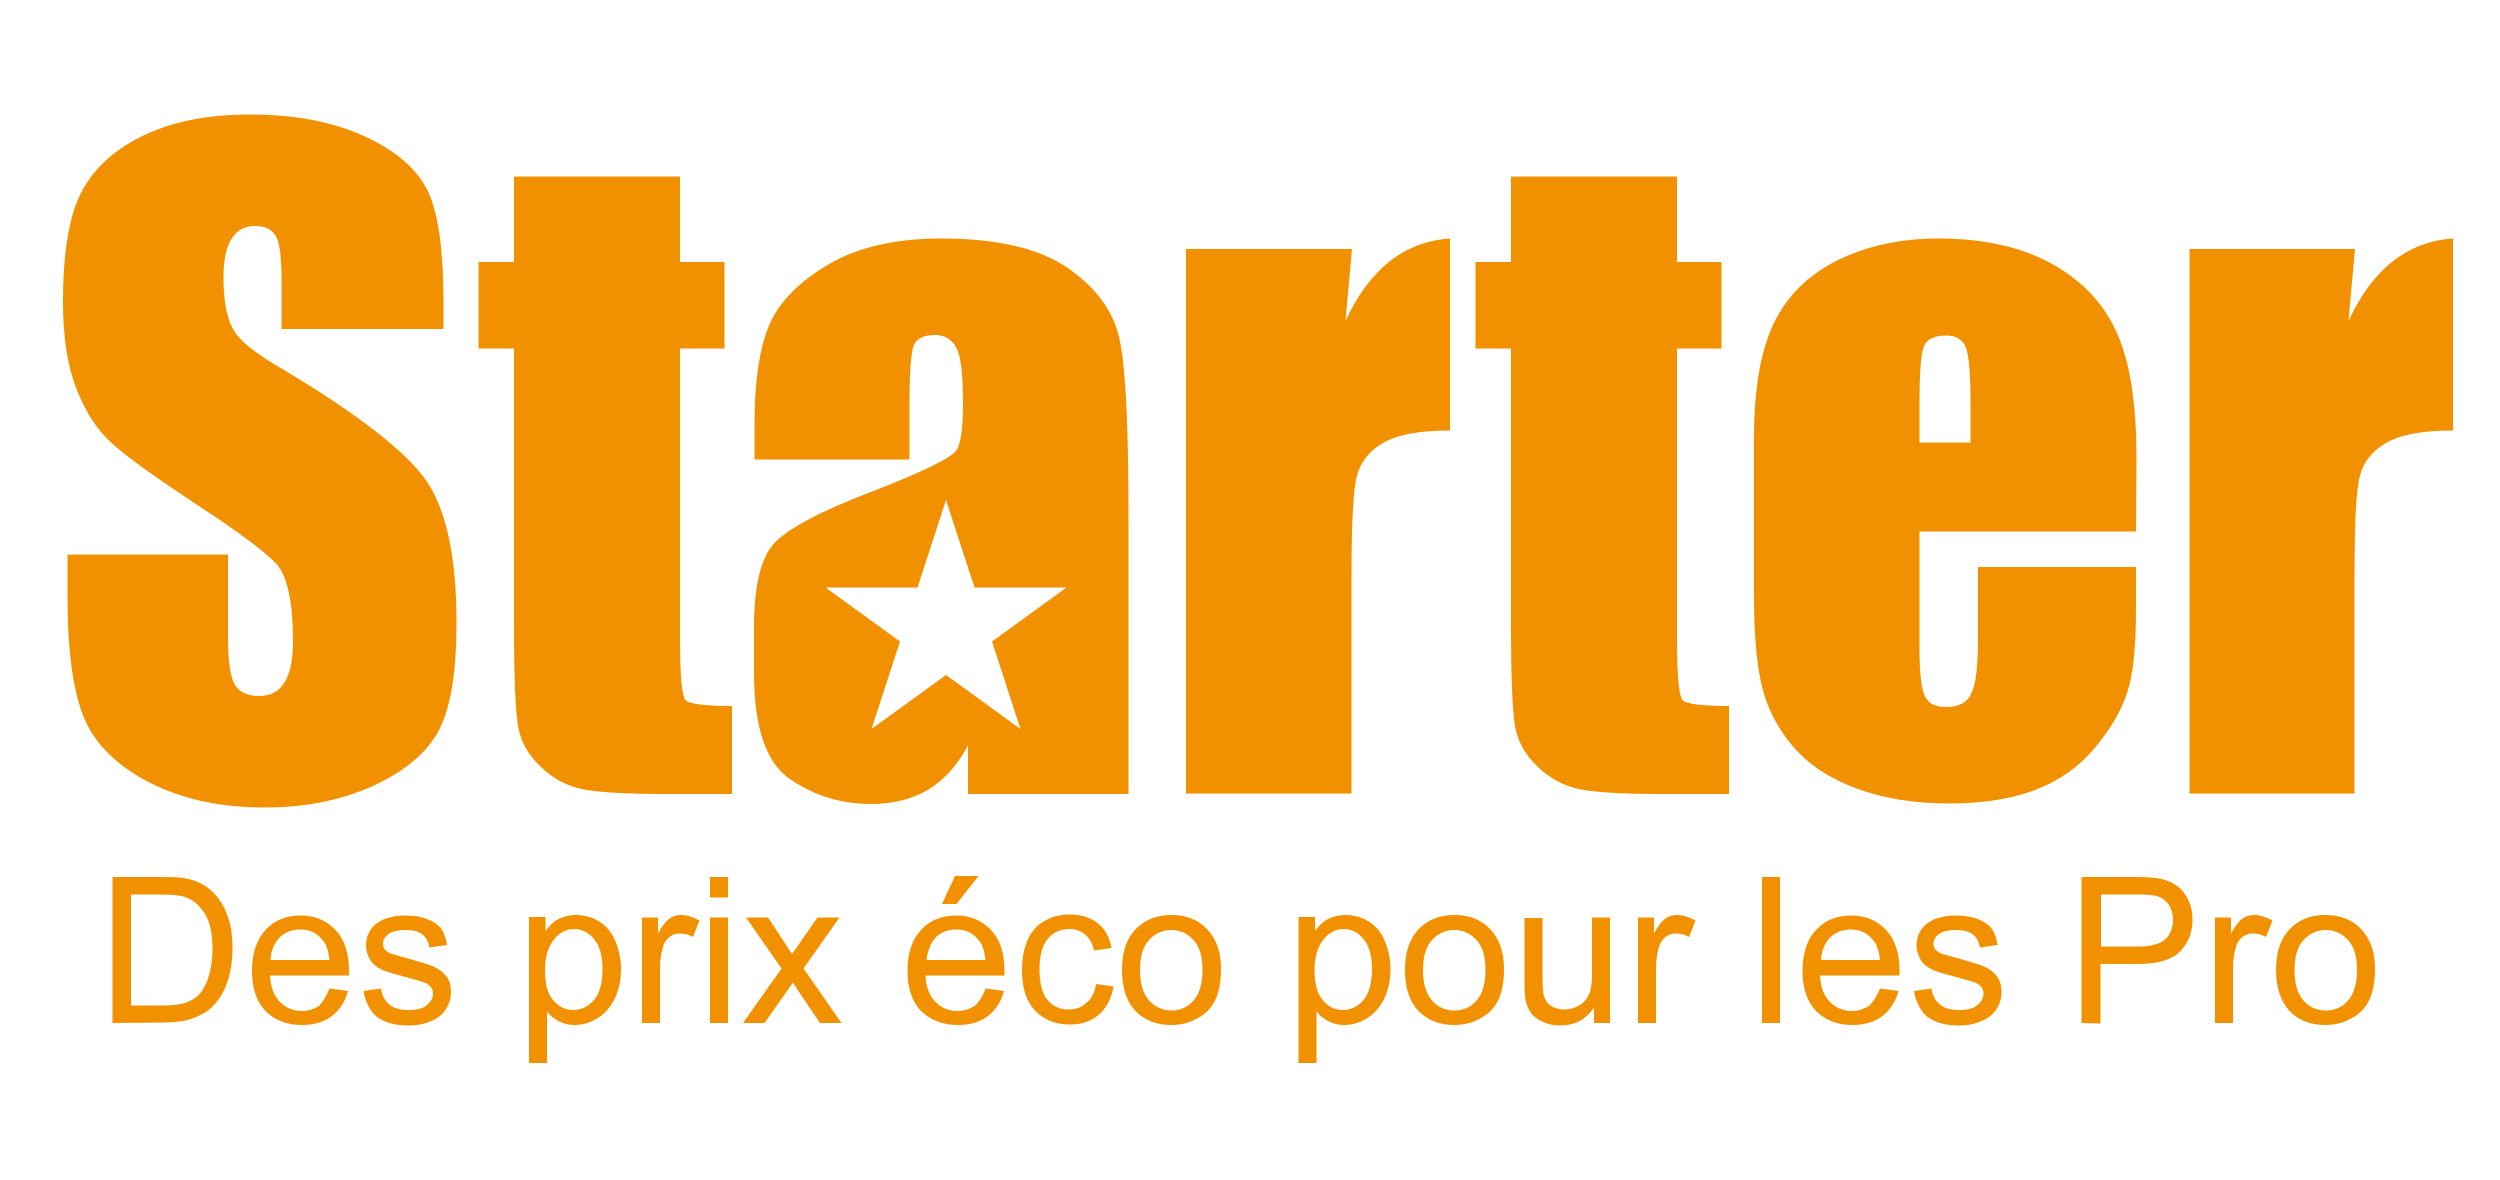 <?xml version="1.0" encoding="utf-8"?>
<!-- Generator: Adobe Illustrator 21.0.2, SVG Export Plug-In . SVG Version: 6.00 Build 0)  -->
<svg version="1.1" id="Calque_1" xmlns="http://www.w3.org/2000/svg" xmlns:xlink="http://www.w3.org/1999/xlink" x="0px" y="0px"
	 viewBox="0 0 500 236" style="enable-background:new 0 0 500 236;" xml:space="preserve">
<style type="text/css">
	.st0{fill:#F29100;}
</style>
<path class="st0" d="M88.4,65.8H56.3v-9.9c0-4.6-0.4-7.6-1.2-8.8c-0.8-1.3-2.2-1.9-4.1-1.9c-2.1,0-3.7,0.9-4.7,2.6
	c-1.1,1.7-1.6,4.3-1.6,7.7c0,4.5,0.6,7.8,1.8,10.1c1.1,2.3,4.4,5,9.8,8.1c15.4,9.2,25,16.7,29,22.5c4,5.9,6,15.3,6,28.4
	c0,9.5-1.1,16.5-3.3,21c-2.2,4.5-6.5,8.3-12.8,11.3c-6.4,3-13.7,4.6-22.2,4.6c-9.3,0-17.1-1.8-23.7-5.3c-6.5-3.5-10.8-8-12.8-13.4
	s-3-13.2-3-23.2v-8.7h32.1v16.4c0,5,0.5,8.3,1.4,9.7c0.9,1.4,2.5,2.2,4.8,2.2s4-0.9,5.1-2.7c1.1-1.8,1.7-4.5,1.7-8.1
	c0-7.9-1.1-13-3.2-15.5c-2.2-2.4-7.5-6.4-16.1-12c-8.6-5.7-14.3-9.8-17.1-12.4c-2.8-2.6-5.1-6.1-6.9-10.7s-2.7-10.4-2.7-17.4
	c0-10.2,1.3-17.7,3.9-22.4c2.6-4.7,6.8-8.4,12.6-11.1c5.8-2.7,12.8-4,21-4c9,0,16.6,1.5,22.9,4.4s10.5,6.6,12.6,11
	s3.1,11.9,3.1,22.4v5.1H88.4z"/>
<path class="st0" d="M136,35.3v17.1h8.9v17.3H136V128c0,7.2,0.4,11.2,1.1,12c0.7,0.8,3.9,1.2,9.3,1.2v17.6H133
	c-7.5,0-12.9-0.3-16.2-0.9c-3.2-0.6-6.1-2.1-8.5-4.4c-2.5-2.3-4-4.9-4.6-7.8s-0.9-9.8-0.9-20.7V69.7h-7.1V52.4h7.1V35.3L136,35.3
	L136,35.3z"/>
<path class="st0" d="M270.4,49.8l-1.3,14.4c4.8-10.4,11.8-15.9,20.9-16.5v38.4c-6.1,0-10.5,0.8-13.4,2.5c-2.8,1.6-4.6,3.9-5.3,6.9
	c-0.7,2.9-1,9.7-1,20.2v43h-33.1V49.8H270.4z"/>
<path class="st0" d="M335.4,35.3v17.1h8.9v17.3h-8.9V128c0,7.2,0.4,11.2,1.1,12s3.9,1.2,9.3,1.2v17.6h-13.4
	c-7.5,0-12.9-0.3-16.2-0.9c-3.2-0.6-6.1-2.1-8.5-4.4c-2.5-2.3-4-4.9-4.6-7.8s-0.9-9.8-0.9-20.7V69.7h-7.1V52.4h7.1V35.3L335.4,35.3
	L335.4,35.3z"/>
<path class="st0" d="M427.2,106.3h-43.3v23.5c0,4.9,0.4,8.1,1.1,9.5s2.1,2.1,4.2,2.1c2.6,0,4.3-0.9,5.1-2.8
	c0.9-1.9,1.3-5.5,1.3-10.9v-14.3h31.6v8c0,6.7-0.4,11.9-1.3,15.5s-2.8,7.5-6,11.5c-3.1,4.1-7.1,7.2-11.9,9.2
	c-4.8,2-10.8,3.1-18.1,3.1c-7,0-13.2-1-18.6-3s-9.6-4.8-12.6-8.3s-5.1-7.4-6.2-11.7c-1.1-4.2-1.7-10.4-1.7-18.5V87.4
	c0-9.5,1.3-17.1,3.9-22.6c2.6-5.5,6.8-9.7,12.7-12.7c5.9-2.9,12.6-4.4,20.3-4.4c9.3,0,17,1.8,23.1,5.3s10.3,8.2,12.8,14.1
	c2.5,5.8,3.7,14.1,3.7,24.7L427.2,106.3L427.2,106.3z M394.1,88.5v-8c0-5.6-0.3-9.3-0.9-10.9c-0.6-1.6-1.9-2.5-3.9-2.5
	c-2.4,0-3.9,0.7-4.5,2.1c-0.6,1.4-0.9,5.2-0.9,11.3v8H394.1z"/>
<path class="st0" d="M471,49.8l-1.3,14.4c4.8-10.4,11.8-15.9,20.9-16.5v38.4c-6.1,0-10.5,0.8-13.4,2.5c-2.8,1.6-4.6,3.9-5.3,6.9
	c-0.7,2.9-1,9.7-1,20.2v43h-33V49.8H471z"/>
<path class="st0" d="M224,68.3c-1.1-5.8-4.6-10.6-10.3-14.6s-14.2-6-25.4-6c-9.4,0-17,1.8-22.8,5.3c-5.9,3.5-9.8,7.6-11.7,12.1
	c-1.9,4.6-2.9,11.1-2.9,19.5v7.3h31V80.5c0-6.1,0.3-9.9,0.8-11.3c0.6-1.5,2-2.2,4.3-2.2c2,0,3.4,0.9,4.3,2.6
	c0.9,1.7,1.3,5.4,1.3,11.2c0,4.6-0.4,7.6-1.2,9.1s-6.6,4.4-17.5,8.6c-10.2,3.9-16.6,7.4-19.2,10.3c-2.6,3-3.9,8.5-3.9,16.7v9
	c0,11,2.4,18.1,7.3,21.4c4.9,3.3,10.2,4.9,16.1,4.9c4.5,0,8.3-1,11.5-2.9c3.2-2,5.8-4.9,7.9-8.8v9.7h32.1v-54.7
	C225.7,86,225.2,74.1,224,68.3z M204.1,145.8L189.2,135l-14.9,10.8l5.7-17.5l-14.9-10.8h18.4l5.7-17.5l5.7,17.5h18.4l-14.9,10.8
	L204.1,145.8z"/>
<path class="st0" d="M22.5,204.6v-29.2h10c2.3,0,4,0.1,5.2,0.4c1.7,0.4,3.1,1.1,4.3,2.1c1.5,1.3,2.7,3,3.4,5c0.8,2,1.1,4.3,1.1,6.9
	c0,2.2-0.3,4.2-0.8,5.9c-0.5,1.7-1.2,3.1-2,4.2s-1.7,2-2.7,2.6s-2.1,1.1-3.5,1.5c-1.4,0.3-2.9,0.5-4.7,0.5L22.5,204.6L22.5,204.6z
	 M26.3,201.1h6.2c1.9,0,3.4-0.2,4.5-0.5c1.1-0.4,2-0.9,2.6-1.5c0.9-0.9,1.6-2.1,2.1-3.7c0.5-1.5,0.8-3.4,0.8-5.6c0-3-0.5-5.4-1.5-7
	s-2.2-2.7-3.7-3.3c-1-0.4-2.7-0.6-5-0.6h-6.1v22.2H26.3z"/>
<path class="st0" d="M65.9,197.7l3.7,0.5c-0.6,2.2-1.7,3.8-3.2,5c-1.6,1.2-3.6,1.8-6,1.8c-3.1,0-5.5-1-7.3-2.8
	c-1.8-1.9-2.7-4.6-2.7-8c0-3.5,0.9-6.3,2.7-8.2c1.8-2,4.2-2.9,7.1-2.9c2.8,0,5.1,1,6.9,2.9s2.7,4.6,2.7,8.1c0,0.2,0,0.5,0,1H54
	c0.1,2.3,0.8,4.1,2,5.3c1.2,1.2,2.7,1.8,4.4,1.8c1.3,0,2.4-0.4,3.4-1C64.6,200.3,65.3,199.2,65.9,197.7z M54.1,192h11.8
	c-0.2-1.8-0.6-3.1-1.4-4c-1.1-1.4-2.6-2.1-4.4-2.1c-1.7,0-3,0.5-4.2,1.6C54.8,188.7,54.2,190.2,54.1,192z"/>
<path class="st0" d="M72.7,198.2l3.5-0.5c0.2,1.4,0.8,2.5,1.7,3.2c0.9,0.8,2.2,1.1,3.8,1.1c1.7,0,2.9-0.3,3.7-1
	c0.8-0.7,1.2-1.4,1.2-2.3c0-0.8-0.4-1.4-1.1-1.9c-0.5-0.3-1.7-0.7-3.7-1.2c-2.6-0.7-4.5-1.2-5.5-1.7s-1.8-1.1-2.3-2
	s-0.8-1.8-0.8-2.8c0-0.9,0.2-1.8,0.6-2.6c0.4-0.8,1-1.5,1.8-2c0.6-0.4,1.3-0.8,2.3-1c1-0.3,2-0.4,3.1-0.4c1.7,0,3.1,0.2,4.4,0.7
	s2.2,1.1,2.8,1.9c0.6,0.8,1,1.9,1.2,3.3l-3.5,0.5c-0.2-1.1-0.6-1.9-1.4-2.6c-0.8-0.6-1.9-0.9-3.3-0.9c-1.7,0-2.8,0.3-3.5,0.8
	s-1.1,1.2-1.1,1.9c0,0.5,0.1,0.9,0.4,1.2c0.3,0.4,0.8,0.7,1.4,0.9c0.4,0.1,1.4,0.4,3.2,0.9c2.5,0.7,4.3,1.2,5.3,1.7s1.8,1.1,2.4,1.9
	s0.9,1.8,0.9,3.1c0,1.2-0.3,2.3-1,3.4c-0.7,1.1-1.7,1.9-3,2.4c-1.3,0.6-2.8,0.9-4.5,0.9c-2.7,0-4.8-0.6-6.3-1.7
	C74,202.2,73.1,200.5,72.7,198.2z"/>
<path class="st0" d="M105.8,212.6v-29.2h3.3v2.8c0.8-1.1,1.6-1.9,2.6-2.4s2.1-0.8,3.5-0.8c1.8,0,3.4,0.5,4.8,1.4
	c1.4,0.9,2.4,2.2,3.1,3.9s1.1,3.5,1.1,5.5c0,2.2-0.4,4.1-1.2,5.8s-1.9,3-3.4,4c-1.5,0.9-3,1.4-4.7,1.4c-1.2,0-2.3-0.3-3.2-0.8
	s-1.7-1.1-2.3-1.9v10.3H105.8L105.8,212.6z M109,194.1c0,2.7,0.5,4.7,1.7,6c1.1,1.3,2.4,1.9,4,1.9s2.9-0.7,4.1-2
	c1.1-1.3,1.7-3.4,1.7-6.2c0-2.7-0.6-4.7-1.7-6c-1.1-1.3-2.4-2-4-2c-1.5,0-2.9,0.7-4,2.1C109.6,189.4,109,191.4,109,194.1z"/>
<path class="st0" d="M128.4,204.6v-21.1h3.2v3.2c0.8-1.5,1.6-2.5,2.3-3s1.5-0.7,2.3-0.7c1.2,0,2.4,0.4,3.7,1.1l-1.3,3.3
	c-0.9-0.5-1.7-0.7-2.6-0.7c-0.8,0-1.5,0.2-2.1,0.7s-1.1,1.1-1.3,2c-0.4,1.3-0.6,2.7-0.6,4.2v11H128.4L128.4,204.6z"/>
<path class="st0" d="M142,179.5v-4.1h3.6v4.1H142z M142,204.6v-21.1h3.6v21.1H142z"/>
<path class="st0" d="M148.6,204.6l7.7-10.9l-7.1-10.2h4.4l3.3,5c0.6,0.9,1.1,1.7,1.5,2.3c0.6-0.9,1.2-1.6,1.6-2.3l3.5-5h4.4
	l-7.2,10.2l7.6,10.9H164l-4.4-6.5l-1-1.6l-5.7,8.1H148.6L148.6,204.6z"/>
<path class="st0" d="M197.1,197.7l3.7,0.5c-0.6,2.2-1.7,3.8-3.2,5c-1.6,1.2-3.6,1.8-6,1.8c-3.1,0-5.5-1-7.4-2.8
	c-1.8-1.9-2.7-4.6-2.7-8c0-3.5,0.9-6.3,2.7-8.2c1.8-2,4.2-2.9,7.1-2.9c2.8,0,5.1,1,6.9,2.9c1.8,1.9,2.7,4.6,2.7,8.1c0,0.2,0,0.5,0,1
	h-15.8c0.1,2.3,0.8,4.1,2,5.3c1.2,1.2,2.7,1.8,4.4,1.8c1.3,0,2.4-0.4,3.4-1C195.9,200.3,196.6,199.2,197.1,197.7z M185.3,192h11.8
	c-0.2-1.8-0.6-3.1-1.4-4c-1.1-1.4-2.6-2.1-4.4-2.1c-1.7,0-3,0.5-4.2,1.6C186.1,188.7,185.5,190.2,185.3,192z M188.4,180.8l2.6-5.6
	h4.7l-4.4,5.6H188.4z"/>
<path class="st0" d="M219.2,196.8l3.5,0.5c-0.4,2.4-1.4,4.3-2.9,5.6c-1.6,1.4-3.5,2-5.8,2c-2.9,0-5.2-0.9-7-2.8s-2.6-4.6-2.6-8.1
	c0-2.3,0.4-4.3,1.1-6c0.8-1.7,1.9-3,3.4-3.8c1.5-0.9,3.2-1.3,5-1.3c2.3,0,4.2,0.6,5.6,1.7c1.5,1.2,2.4,2.8,2.8,5l-3.5,0.5
	c-0.3-1.4-0.9-2.5-1.8-3.2c-0.8-0.7-1.9-1.1-3-1.1c-1.8,0-3.3,0.6-4.4,1.9c-1.1,1.3-1.7,3.3-1.7,6.1c0,2.8,0.5,4.9,1.6,6.2
	c1.1,1.3,2.5,1.9,4.2,1.9c1.4,0,2.6-0.4,3.5-1.3C218.3,199.9,218.9,198.6,219.2,196.8z"/>
<path class="st0" d="M224.4,194c0-3.9,1.1-6.8,3.3-8.7c1.8-1.6,4-2.3,6.6-2.3c2.9,0,5.3,0.9,7.1,2.8c1.8,1.9,2.8,4.5,2.8,7.9
	c0,2.7-0.4,4.8-1.2,6.4c-0.8,1.6-2,2.8-3.6,3.6c-1.6,0.9-3.3,1.3-5.1,1.3c-3,0-5.3-0.9-7.2-2.8C225.3,200.3,224.4,197.6,224.4,194z
	 M228,194c0,2.7,0.6,4.7,1.8,6.1c1.2,1.3,2.7,2,4.5,2s3.3-0.7,4.4-2c1.2-1.3,1.8-3.4,1.8-6.2c0-2.6-0.6-4.6-1.8-5.9
	c-1.2-1.3-2.7-2-4.4-2c-1.8,0-3.3,0.7-4.5,2C228.6,189.3,228,191.3,228,194z"/>
<path class="st0" d="M259.7,212.6v-29.2h3.3v2.8c0.8-1.1,1.6-1.9,2.6-2.4s2.1-0.8,3.5-0.8c1.8,0,3.4,0.5,4.8,1.4s2.4,2.2,3.1,3.9
	c0.7,1.7,1.1,3.5,1.1,5.5c0,2.2-0.4,4.1-1.2,5.8c-0.8,1.7-1.9,3-3.4,4c-1.5,0.9-3,1.4-4.7,1.4c-1.2,0-2.3-0.3-3.2-0.8
	s-1.7-1.1-2.3-1.9v10.3H259.7L259.7,212.6z M262.9,194.1c0,2.7,0.6,4.7,1.7,6s2.4,1.9,4,1.9s3-0.7,4.1-2c1.1-1.3,1.7-3.4,1.7-6.2
	c0-2.7-0.6-4.7-1.7-6c-1.1-1.3-2.4-2-4-2c-1.5,0-2.9,0.7-4,2.1C263.5,189.4,262.9,191.4,262.9,194.1z"/>
<path class="st0" d="M281,194c0-3.9,1.1-6.8,3.3-8.7c1.8-1.6,4-2.3,6.6-2.3c2.9,0,5.3,0.9,7.1,2.8s2.8,4.5,2.8,7.9
	c0,2.7-0.4,4.8-1.2,6.4c-0.8,1.6-2,2.8-3.6,3.6c-1.6,0.9-3.3,1.3-5.1,1.3c-3,0-5.3-0.9-7.2-2.8C281.9,200.3,281,197.6,281,194z
	 M284.6,194c0,2.7,0.6,4.7,1.8,6.1c1.2,1.4,2.7,2,4.5,2c1.8,0,3.3-0.7,4.4-2c1.2-1.3,1.8-3.4,1.8-6.2c0-2.6-0.6-4.6-1.8-5.9
	c-1.2-1.3-2.7-2-4.4-2c-1.8,0-3.3,0.7-4.5,2C285.2,189.3,284.6,191.3,284.6,194z"/>
<path class="st0" d="M318.8,204.6v-3.1c-1.6,2.4-3.9,3.6-6.7,3.6c-1.2,0-2.4-0.2-3.5-0.7s-1.9-1.1-2.4-1.8c-0.5-0.7-0.9-1.6-1.1-2.6
	c-0.1-0.7-0.2-1.8-0.2-3.3v-13.1h3.6v11.5c0,1.9,0.1,3.1,0.2,3.8c0.2,0.9,0.7,1.7,1.4,2.2c0.7,0.5,1.6,0.8,2.7,0.8
	c1.1,0,2.1-0.3,3-0.8c0.9-0.5,1.6-1.3,2-2.2c0.4-0.9,0.6-2.3,0.6-4.1v-11.3h3.6v21.1H318.8L318.8,204.6z"/>
<path class="st0" d="M327.6,204.6v-21.1h3.2v3.2c0.8-1.5,1.6-2.5,2.3-3c0.7-0.5,1.5-0.7,2.3-0.7c1.2,0,2.4,0.4,3.7,1.1l-1.3,3.3
	c-0.9-0.5-1.7-0.7-2.6-0.7c-0.8,0-1.5,0.2-2.1,0.7s-1.1,1.1-1.3,2c-0.4,1.3-0.6,2.7-0.6,4.2v11H327.6L327.6,204.6z"/>
<path class="st0" d="M352.4,204.6v-29.2h3.6v29.2H352.4z"/>
<path class="st0" d="M376,197.7l3.7,0.5c-0.6,2.2-1.7,3.8-3.2,5c-1.6,1.2-3.6,1.8-6,1.8c-3.1,0-5.5-1-7.3-2.8
	c-1.8-1.9-2.7-4.6-2.7-8c0-3.5,0.9-6.3,2.7-8.2c1.8-2,4.2-2.9,7.1-2.9c2.8,0,5.1,1,6.9,2.9c1.8,1.9,2.7,4.6,2.7,8.1c0,0.2,0,0.5,0,1
	H364c0.1,2.3,0.8,4.1,2,5.3c1.2,1.2,2.7,1.8,4.4,1.8c1.3,0,2.4-0.4,3.4-1C374.7,200.3,375.4,199.2,376,197.7z M364.2,192H376
	c-0.2-1.8-0.6-3.1-1.4-4c-1.1-1.4-2.6-2.1-4.4-2.1c-1.7,0-3,0.5-4.2,1.6C364.9,188.7,364.3,190.2,364.2,192z"/>
<path class="st0" d="M382.8,198.2l3.5-0.5c0.2,1.4,0.8,2.5,1.7,3.2c0.9,0.8,2.2,1.1,3.8,1.1c1.7,0,2.9-0.3,3.7-1s1.2-1.4,1.2-2.3
	c0-0.8-0.4-1.4-1.1-1.9c-0.5-0.3-1.7-0.7-3.7-1.2c-2.6-0.7-4.5-1.2-5.5-1.7s-1.8-1.1-2.3-2s-0.8-1.8-0.8-2.8c0-0.9,0.2-1.8,0.6-2.6
	c0.4-0.8,1-1.5,1.8-2c0.6-0.4,1.3-0.8,2.3-1c1-0.3,2-0.4,3.1-0.4c1.7,0,3.1,0.2,4.4,0.7s2.2,1.1,2.8,1.9c0.6,0.8,1,1.9,1.2,3.3
	l-3.5,0.5c-0.2-1.1-0.6-1.9-1.4-2.6c-0.8-0.6-1.9-0.9-3.3-0.9c-1.7,0-2.8,0.3-3.5,0.8c-0.7,0.5-1.1,1.2-1.1,1.9
	c0,0.5,0.1,0.9,0.4,1.2c0.3,0.4,0.8,0.7,1.4,0.9c0.4,0.1,1.4,0.4,3.2,0.9c2.5,0.7,4.3,1.2,5.3,1.7c1,0.4,1.8,1.1,2.4,1.9
	s0.9,1.8,0.9,3.1c0,1.2-0.3,2.3-1,3.4c-0.7,1.1-1.7,1.9-3,2.4c-1.3,0.6-2.8,0.9-4.5,0.9c-2.7,0-4.8-0.6-6.3-1.7
	C384.1,202.2,383.2,200.5,382.8,198.2z"/>
<path class="st0" d="M416.3,204.6v-29.2h11c1.9,0,3.4,0.1,4.4,0.3c1.4,0.2,2.6,0.7,3.6,1.4c1,0.7,1.7,1.6,2.3,2.8
	c0.6,1.2,0.9,2.5,0.9,4c0,2.5-0.8,4.6-2.4,6.3c-1.6,1.7-4.4,2.6-8.5,2.6h-7.5v11.9L416.3,204.6L416.3,204.6z M420.2,189.3h7.5
	c2.5,0,4.3-0.5,5.3-1.4s1.6-2.2,1.6-3.9c0-1.2-0.3-2.3-0.9-3.1c-0.6-0.9-1.4-1.4-2.4-1.7c-0.7-0.2-1.9-0.3-3.6-0.3h-7.5V189.3
	L420.2,189.3z"/>
<path class="st0" d="M443,204.6v-21.1h3.2v3.2c0.8-1.5,1.6-2.5,2.3-3s1.5-0.7,2.3-0.7c1.2,0,2.4,0.4,3.7,1.1l-1.3,3.3
	c-0.9-0.5-1.7-0.7-2.6-0.7c-0.8,0-1.5,0.2-2.1,0.7s-1.1,1.1-1.3,2c-0.4,1.3-0.6,2.7-0.6,4.2v11H443L443,204.6z"/>
<path class="st0" d="M455.2,194c0-3.9,1.1-6.8,3.3-8.7c1.8-1.6,4-2.3,6.6-2.3c2.9,0,5.3,0.9,7.1,2.8c1.8,1.9,2.8,4.5,2.8,7.9
	c0,2.7-0.4,4.8-1.2,6.4c-0.8,1.6-2,2.8-3.6,3.6c-1.6,0.9-3.3,1.3-5.1,1.3c-3,0-5.3-0.9-7.2-2.8C456.2,200.3,455.2,197.6,455.2,194z
	 M458.9,194c0,2.7,0.6,4.7,1.8,6.1s2.7,2,4.5,2c1.8,0,3.3-0.7,4.4-2c1.2-1.3,1.8-3.4,1.8-6.2c0-2.6-0.6-4.6-1.8-5.9
	c-1.2-1.3-2.7-2-4.4-2c-1.8,0-3.3,0.7-4.5,2C459.5,189.3,458.9,191.3,458.9,194z"/>
</svg>
